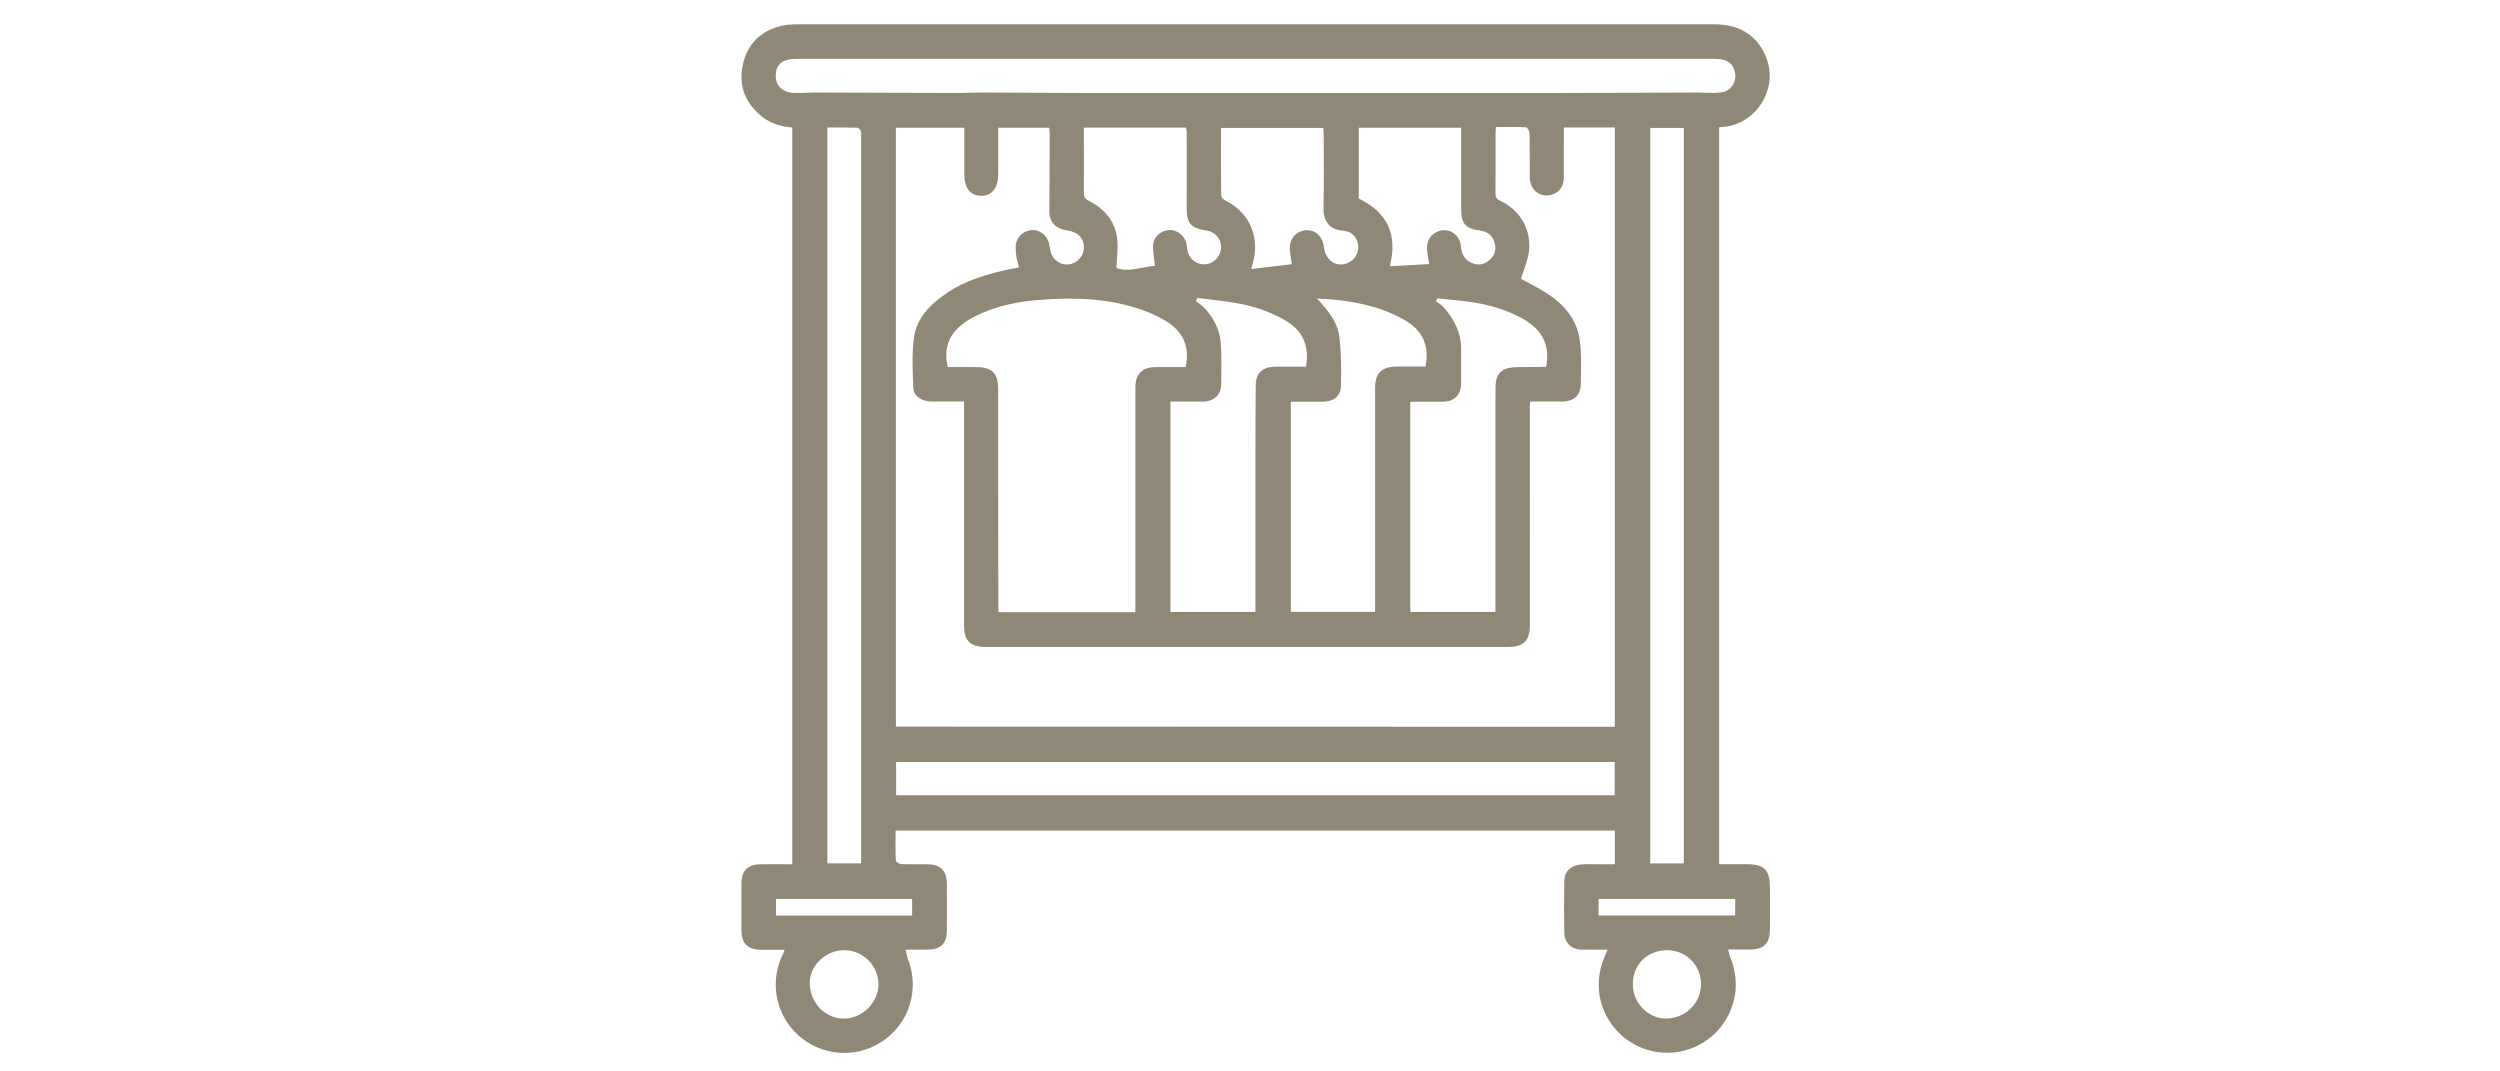 <?xml version="1.0" encoding="utf-8"?>
<!-- Generator: Adobe Illustrator 23.0.3, SVG Export Plug-In . SVG Version: 6.00 Build 0)  -->
<svg version="1.1" id="Layer_1" xmlns="http://www.w3.org/2000/svg" xmlns:xlink="http://www.w3.org/1999/xlink" x="0px" y="0px"
	 viewBox="0 0 231 99" style="enable-background:new 0 0 231 99;" xml:space="preserve">
<style type="text/css">
	.st0{fill:#908876;}
</style>
<path class="st0" d="M161.39,79.85c-0.85,0-1.69,0-2.54,0c0-22.76,0-45.42,0-68.09c0.17-0.01,0.27-0.02,0.38-0.03
	c2.95-0.24,5-3.35,4.06-6.16c-0.71-2.13-2.43-3.32-4.79-3.32c-28.32,0-56.64,0-84.96,0c-0.4,0-0.82,0.02-1.21,0.11
	c-1.95,0.43-3.24,1.61-3.68,3.56c-0.42,1.85,0.12,3.45,1.58,4.71c0.85,0.73,1.86,1.07,2.98,1.15c0,22.7,0,45.35,0,68.08
	c-1.01,0-1.99-0.02-2.96,0c-1.19,0.03-1.74,0.61-1.74,1.81c0,1.41,0,2.82,0,4.23c0,1.3,0.56,1.85,1.87,1.86c0.69,0,1.37,0,2.12,0
	c-0.07,0.18-0.11,0.28-0.14,0.37c-0.43,0.85-0.68,1.82-0.68,2.84c0,1.9,0.84,3.6,2.17,4.76c0,0,0.01,0.01,0.01,0.01
	c0.02,0.02,0.04,0.04,0.06,0.05c0.03,0.02,0.05,0.05,0.08,0.07c0.02,0.01,0.03,0.03,0.05,0.04c1.08,0.87,2.46,1.39,3.96,1.39
	c2.28,0,4.29-1.22,5.4-3.03c0.38-0.6,0.65-1.26,0.79-1.98c0.09-0.43,0.14-0.87,0.14-1.32c0-0.84-0.17-1.65-0.47-2.39
	c-0.07-0.27-0.14-0.54-0.2-0.82c0.62,0,1.34,0.01,2.05,0c1.2-0.01,1.76-0.56,1.77-1.75c0.01-1.43,0.01-2.86,0-4.29
	c-0.01-1.28-0.55-1.83-1.83-1.85c-0.81-0.01-1.62,0.02-2.43-0.02c-0.16-0.01-0.45-0.21-0.46-0.33c-0.04-0.91-0.02-1.82-0.02-2.76
	c22.2,0,44.34,0,66.46,0c0,1.05,0,2.06,0,3.11c-0.54,0-1.03,0-1.52,0c-0.49,0-0.98-0.02-1.47,0.01c-1.03,0.05-1.66,0.6-1.68,1.55
	c-0.03,1.58-0.03,3.16,0,4.74c0.02,0.98,0.66,1.58,1.63,1.59c0.76,0.01,1.52,0,2.36,0c-0.09,0.22-0.13,0.36-0.19,0.48
	c-0.04,0.08-0.08,0.17-0.11,0.26c-0.23,0.54-0.39,1.13-0.46,1.74c0,0,0,0.01,0,0.01c-0.01,0.05-0.01,0.11-0.02,0.16
	c-0.01,0.07-0.01,0.14-0.02,0.21c0,0.01,0,0.02,0,0.04c-0.06,1.05,0.15,2.09,0.61,3.03c0.01,0.03,0.03,0.06,0.04,0.09
	c0.02,0.05,0.05,0.09,0.07,0.13c0.03,0.05,0.06,0.11,0.09,0.16c0.01,0.01,0.01,0.03,0.02,0.04c0.21,0.36,0.45,0.7,0.72,1.01
	c0.01,0.01,0.02,0.02,0.03,0.03c0.04,0.04,0.07,0.08,0.11,0.12c0.14,0.15,0.29,0.3,0.44,0.44c0.11,0.1,0.23,0.19,0.34,0.27
	c1.07,0.82,2.4,1.31,3.85,1.31c1.56,0,2.99-0.57,4.09-1.5c0.19-0.15,0.37-0.33,0.54-0.52c0.8-0.85,1.36-1.93,1.59-3.12
	c0.08-0.38,0.12-0.76,0.11-1.12c0-0.02,0-0.04,0-0.07c0-0.91-0.19-1.77-0.54-2.56c-0.06-0.21-0.11-0.43-0.17-0.65
	c0.63,0,1.31,0,1.98,0c1.35-0.01,1.88-0.54,1.89-1.91c0.01-1.28,0-2.56,0-3.84C163.52,80.35,163.03,79.86,161.39,79.85z
	 M78.01,94.12c-1.72,0.03-3.16-1.43-3.19-3.24c-0.03-1.65,1.45-3.08,3.18-3.08c1.75,0,3.16,1.41,3.17,3.16
	C81.17,92.62,79.7,94.09,78.01,94.12z M84.28,83.06c0,0.49,0,0.99,0,1.54c-4.17,0-8.34,0-12.58,0c0-0.52,0-1,0-1.54
	C75.88,83.06,80.05,83.06,84.28,83.06z M79.57,67.68c0,3.76,0,7.52,0,11.27c0,0.25,0,0.51,0,0.82c-1.1,0-2.09,0-3.12,0
	c0-22.66,0-45.29,0-67.99c0.94,0,1.85-0.01,2.76,0.02c0.12,0,0.29,0.19,0.34,0.33c0.06,0.17,0.02,0.38,0.02,0.57
	C79.57,31.03,79.57,49.36,79.57,67.68z M75.39,8.55c-0.64,0-1.28,0.05-1.92,0.04c-1.15-0.02-1.81-0.63-1.79-1.63
	c0.01-0.99,0.64-1.52,1.81-1.52c14.18,0,28.37,0,42.55,0c14.12,0,28.24,0,42.36,0c1.07,0,1.59,0.29,1.85,1.03
	c0.34,0.96-0.25,1.98-1.27,2.08c-0.72,0.07-1.45,0-2.17,0c-4.14,0.01-8.29,0.04-12.43,0.04c-6.34,0.01-12.68,0-19.02,0
	c-4.25,0-8.5,0-12.75,0c-4.23,0-8.46,0.01-12.68,0c-3.07-0.01-6.15-0.03-9.22-0.04c-0.83,0-1.66,0.05-2.5,0.04
	C83.94,8.58,79.67,8.56,75.39,8.55z M155.58,11.82c0,22.65,0,45.27,0,67.96c-1.05,0-2.05,0-3.1,0c0-22.65,0-45.29,0-67.96
	C153.51,11.82,154.52,11.82,155.58,11.82z M138.18,39.4c0,2.14,0,14.27,0,16.41c0,0.23,0,0.46,0,0.73c-2.65,0-5.24,0-7.87,0
	c0-3.13,0-16.24,0-19.42c1.02,0,1.98,0,2.94,0c1.16,0,1.75-0.6,1.76-1.77c0-1-0.01-2.01,0-3.01c0.02-1.56-0.62-2.85-1.64-3.97
	c-0.19-0.21-0.46-0.36-0.69-0.54c0.04-0.09,0.09-0.17,0.13-0.26c1.02,0.11,2.05,0.18,3.06,0.33c1.74,0.25,3.41,0.73,4.95,1.62
	c1.66,0.97,2.42,2.34,2.05,4.36c-0.18,0.01-0.41,0.03-0.63,0.03c-0.79,0.01-1.58-0.02-2.37,0.03c-1.14,0.07-1.66,0.62-1.68,1.75
	C138.17,36.92,138.18,38.16,138.18,39.4z M116,51.52c0,1.43,0,2.86,0,4.29c0,0.23,0,0.46,0,0.73c-2.65,0-5.22,0-7.85,0
	c0-3.11,0-16.23,0-19.43c1.03,0,2.01,0,2.99,0c1.04-0.01,1.69-0.61,1.7-1.65c0.02-1.22,0.04-2.44-0.03-3.65
	c-0.08-1.3-0.64-2.42-1.53-3.36c-0.23-0.24-0.52-0.42-0.78-0.63c0.05-0.1,0.09-0.19,0.14-0.29c1.23,0.16,2.46,0.27,3.68,0.49
	c1.53,0.27,3,0.76,4.37,1.54c1.67,0.95,2.32,2.35,1.98,4.32c-0.63,0-1.28,0-1.93,0c-0.36,0-0.73-0.01-1.09,0.01
	c-1.03,0.06-1.61,0.63-1.62,1.67C115.99,37.55,116,49.54,116,51.52z M92.23,35.97c0-1.49-0.56-2.05-2.04-2.05c-0.87,0-1.75,0-2.61,0
	c-0.49-2.02,0.28-3.53,2.4-4.63c1.9-0.99,3.97-1.42,6.08-1.58c3.25-0.25,6.48-0.16,9.59,0.97c0.62,0.22,1.22,0.5,1.8,0.82
	c1.71,0.94,2.56,2.33,2.1,4.42c-0.93,0-1.86-0.01-2.8,0c-1.21,0.01-1.84,0.65-1.84,1.86c0,3.35,0,16.7,0,20.05c0,0.23,0,0.46,0,0.74
	c-4.21,0-8.38,0-12.66,0c0-0.22,0-0.44,0-0.66C92.23,52.58,92.23,39.27,92.23,35.97z M100.15,11.79c3.19,0,6.29,0,9.44,0
	c0.02,0.15,0.05,0.29,0.06,0.43c0,2.28,0.01,4.57,0,6.85c-0.01,1.58,0.31,1.99,1.87,2.24c1.01,0.16,1.58,1.19,1.19,2.12
	c-0.27,0.64-0.91,1.04-1.57,0.99c-0.69-0.05-1.23-0.51-1.4-1.2c-0.05-0.21-0.07-0.42-0.1-0.63c-0.13-0.79-0.86-1.39-1.63-1.33
	c-0.82,0.06-1.47,0.68-1.47,1.49c0,0.59,0.11,1.17,0.18,1.82c-1.2,0.06-2.42,0.64-3.56,0.19c0.03-0.94,0.17-1.83,0.07-2.69
	c-0.19-1.62-1.15-2.77-2.59-3.49c-0.35-0.18-0.5-0.35-0.49-0.75C100.16,15.83,100.15,13.85,100.15,11.79z M124.13,21.32
	c0.81,0.05,1.37,0.71,1.38,1.5c0.01,0.76-0.56,1.44-1.32,1.59c-0.95,0.18-1.74-0.5-1.87-1.62c-0.14-1.14-1.06-1.77-2.08-1.43
	c-0.71,0.23-1.13,0.93-1.06,1.77c0.04,0.42,0.12,0.83,0.19,1.28c-1.24,0.15-2.47,0.3-3.75,0.45c0.1-0.43,0.23-0.83,0.29-1.23
	c0.33-2.2-0.69-4.11-2.68-5.1c-0.17-0.08-0.39-0.3-0.39-0.46c-0.03-1.88-0.02-3.76-0.02-5.63c0-0.19,0-0.38,0-0.62
	c3.16,0,6.29,0,9.45,0c0.01,0.17,0.04,0.33,0.04,0.49c0,2.31,0.04,4.61-0.02,6.91C122.27,20.32,122.74,21.23,124.13,21.32z
	 M119.27,37.12c0.99,0,1.96,0,2.94,0c0.99-0.01,1.66-0.47,1.69-1.44c0.05-1.53,0.03-3.07-0.15-4.59c-0.17-1.38-1.07-2.43-2.06-3.51
	c0.7,0.05,1.4,0.08,2.09,0.16c2.08,0.26,4.09,0.74,5.94,1.79c1.68,0.96,2.4,2.34,1.99,4.34c-0.89,0-1.76,0-2.63,0
	c-1.43,0.01-2.02,0.6-2.02,2.02c0,3.31,0,16.62,0,19.93c0,0.23,0,0.46,0,0.72c-2.63,0-5.18,0-7.79,0
	C119.27,53.43,119.27,40.31,119.27,37.12z M137.59,24.06c-0.48,0.4-1.04,0.49-1.62,0.23c-0.62-0.28-0.91-0.79-0.97-1.46
	c-0.1-1.16-1.07-1.82-2.1-1.46c-0.67,0.23-1.1,0.89-1.04,1.66c0.03,0.44,0.12,0.88,0.19,1.37c-1.23,0.07-2.41,0.13-3.63,0.2
	c0.73-2.85-0.17-4.96-2.87-6.25c0-2.16,0-4.33,0-6.55c3.15,0,6.27,0,9.46,0c0,0.62,0,1.21,0,1.8c0,1.9,0,3.8,0,5.7
	c0,1.37,0.38,1.82,1.75,2c0.72,0.1,1.16,0.47,1.35,1.17C138.29,23.11,138.08,23.64,137.59,24.06z M82.79,11.8c0,0,4.14,0,6.31,0
	c0,0.57,0,1.11,0,1.66c0,0.88,0,1.75,0,2.63c0,1.27,0.56,1.99,1.55,2c1.01,0.01,1.58-0.72,1.59-2.03c0-1.2,0-2.39,0-3.59
	c0-0.21,0-0.42,0-0.67c1.59,0,3.12,0,4.7,0c0.02,0.18,0.05,0.36,0.05,0.54c-0.01,2.39-0.01,4.78-0.03,7.18
	c-0.01,1,0.57,1.62,1.69,1.78c0.89,0.13,1.43,0.62,1.5,1.39c0.08,0.85-0.52,1.61-1.36,1.73c-0.8,0.12-1.56-0.42-1.74-1.26
	c-0.04-0.19-0.06-0.38-0.1-0.57c-0.14-0.8-0.86-1.39-1.63-1.33c-0.82,0.06-1.46,0.72-1.47,1.56c-0.01,0.32,0.02,0.64,0.07,0.95
	c0.05,0.29,0.15,0.57,0.24,0.94c-0.44,0.08-0.85,0.15-1.25,0.24c-1.83,0.44-3.63,0.95-5.23,2c-1.59,1.05-2.99,2.33-3.24,4.31
	c-0.19,1.51-0.11,3.07-0.05,4.6c0.03,0.73,0.78,1.22,1.63,1.24c1,0.01,2,0,3.06,0c0,0.29,0,0.52,0,0.75c0,3.31,0,16.62,0,19.93
	c0,1.45,0.56,2,2.03,2c12,0,24.01,0,36.01,0c4.08,0,8.16,0,12.24,0c1.4,0,1.99-0.57,2-1.98c0.01-3.42,0-16.83,0-20.25
	c0-0.12,0.02-0.25,0.04-0.45c0.97,0,1.92,0,2.88,0c1.16,0,1.78-0.56,1.79-1.69c0.01-1.32,0.08-2.66-0.1-3.97
	c-0.26-1.94-1.46-3.33-3.07-4.36c-0.79-0.5-1.63-0.91-2.36-1.32c0.25-0.81,0.62-1.64,0.73-2.49c0.26-2.01-0.79-3.84-2.61-4.7
	c-0.37-0.17-0.49-0.36-0.48-0.76c0.02-1.82,0.01-3.63,0.01-5.45c0-0.19,0.02-0.37,0.04-0.62c0.95,0,1.86-0.02,2.77,0.02
	c0.12,0.01,0.32,0.34,0.33,0.52c0.03,1.37,0,2.73,0.02,4.1c0.02,1.18,0.92,1.89,1.99,1.62c0.69-0.18,1.14-0.74,1.15-1.5
	c0.01-1.32,0-2.65,0.01-3.97c0-0.23,0-0.46,0-0.75c1.59,0,4.71,0,4.71,0v55.38l-66.43-0.02V11.8z M82.8,73.48c0-1.05,0-2.04,0-3.07
	c22.15,0,44.26,0,66.4,0c0,1.03,0,2.03,0,3.07C127.08,73.48,104.97,73.48,82.8,73.48z M154.12,94.11c-1.63,0.12-3.15-1.27-3.24-2.96
	c-0.1-1.85,1.14-3.24,2.99-3.35c1.73-0.1,3.2,1.21,3.3,2.94C157.28,92.5,155.93,93.99,154.12,94.11z M160.33,84.59
	c-4.18,0-8.37,0-12.62,0c0-0.52,0-1.01,0-1.53c4.21,0,8.39,0,12.62,0C160.33,83.57,160.33,84.05,160.33,84.59z"/>
</svg>
